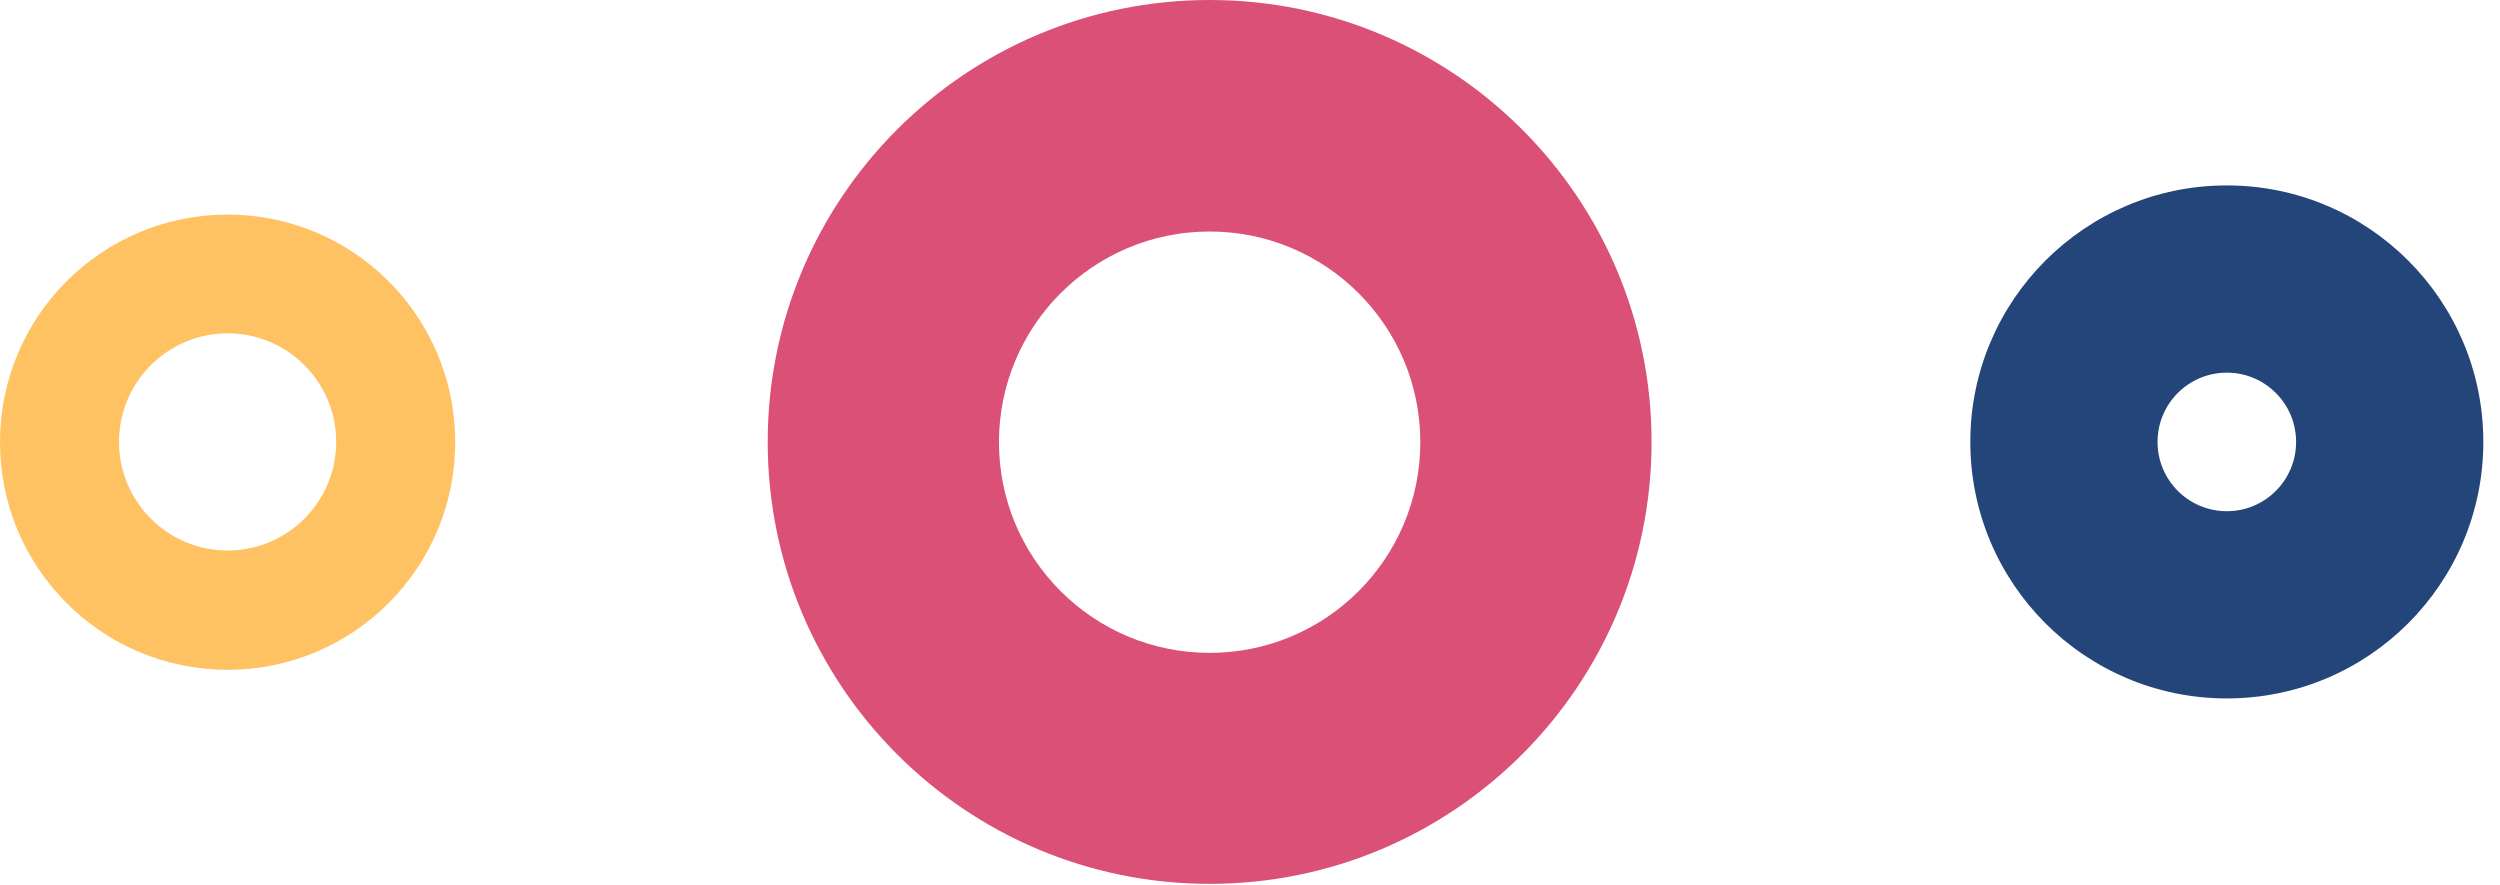 <svg width="96" height="34" viewBox="0 0 96 34" fill="none" xmlns="http://www.w3.org/2000/svg">
<path d="M46.45 0C37.08 0 29.48 7.6 29.48 16.97C29.48 26.34 37.08 33.94 46.45 33.94C55.82 33.94 63.42 26.34 63.42 16.97C63.42 7.6 55.82 0 46.45 0ZM46.45 25.07C41.98 25.07 38.36 21.45 38.36 16.98C38.36 12.51 41.98 8.89 46.45 8.89C50.92 8.89 54.54 12.51 54.54 16.98C54.54 21.45 50.92 25.07 46.45 25.07Z" fill="#DA5077"/>
<path d="M85.51 7.12C80.07 7.12 75.66 11.53 75.66 16.97C75.66 22.41 80.07 26.82 85.51 26.82C90.95 26.82 95.36 22.41 95.36 16.97C95.36 11.53 90.95 7.12 85.51 7.12ZM85.51 19.63C84.04 19.63 82.85 18.44 82.85 16.97C82.85 15.5 84.04 14.31 85.51 14.31C86.98 14.31 88.17 15.5 88.17 16.97C88.17 18.44 86.98 19.63 85.51 19.63Z" fill="#244579"/>
<path d="M8.74 8.24C3.91 8.24 0 12.15 0 16.98C0 21.81 3.91 25.72 8.74 25.72C13.57 25.72 17.48 21.81 17.48 16.98C17.48 12.15 13.57 8.24 8.74 8.24ZM8.74 21.14C6.44 21.14 4.57 19.27 4.57 16.97C4.57 14.67 6.44 12.8 8.74 12.8C11.04 12.8 12.91 14.67 12.91 16.97C12.91 19.27 11.04 21.14 8.74 21.14Z" fill="#FFC263"/>
</svg>
